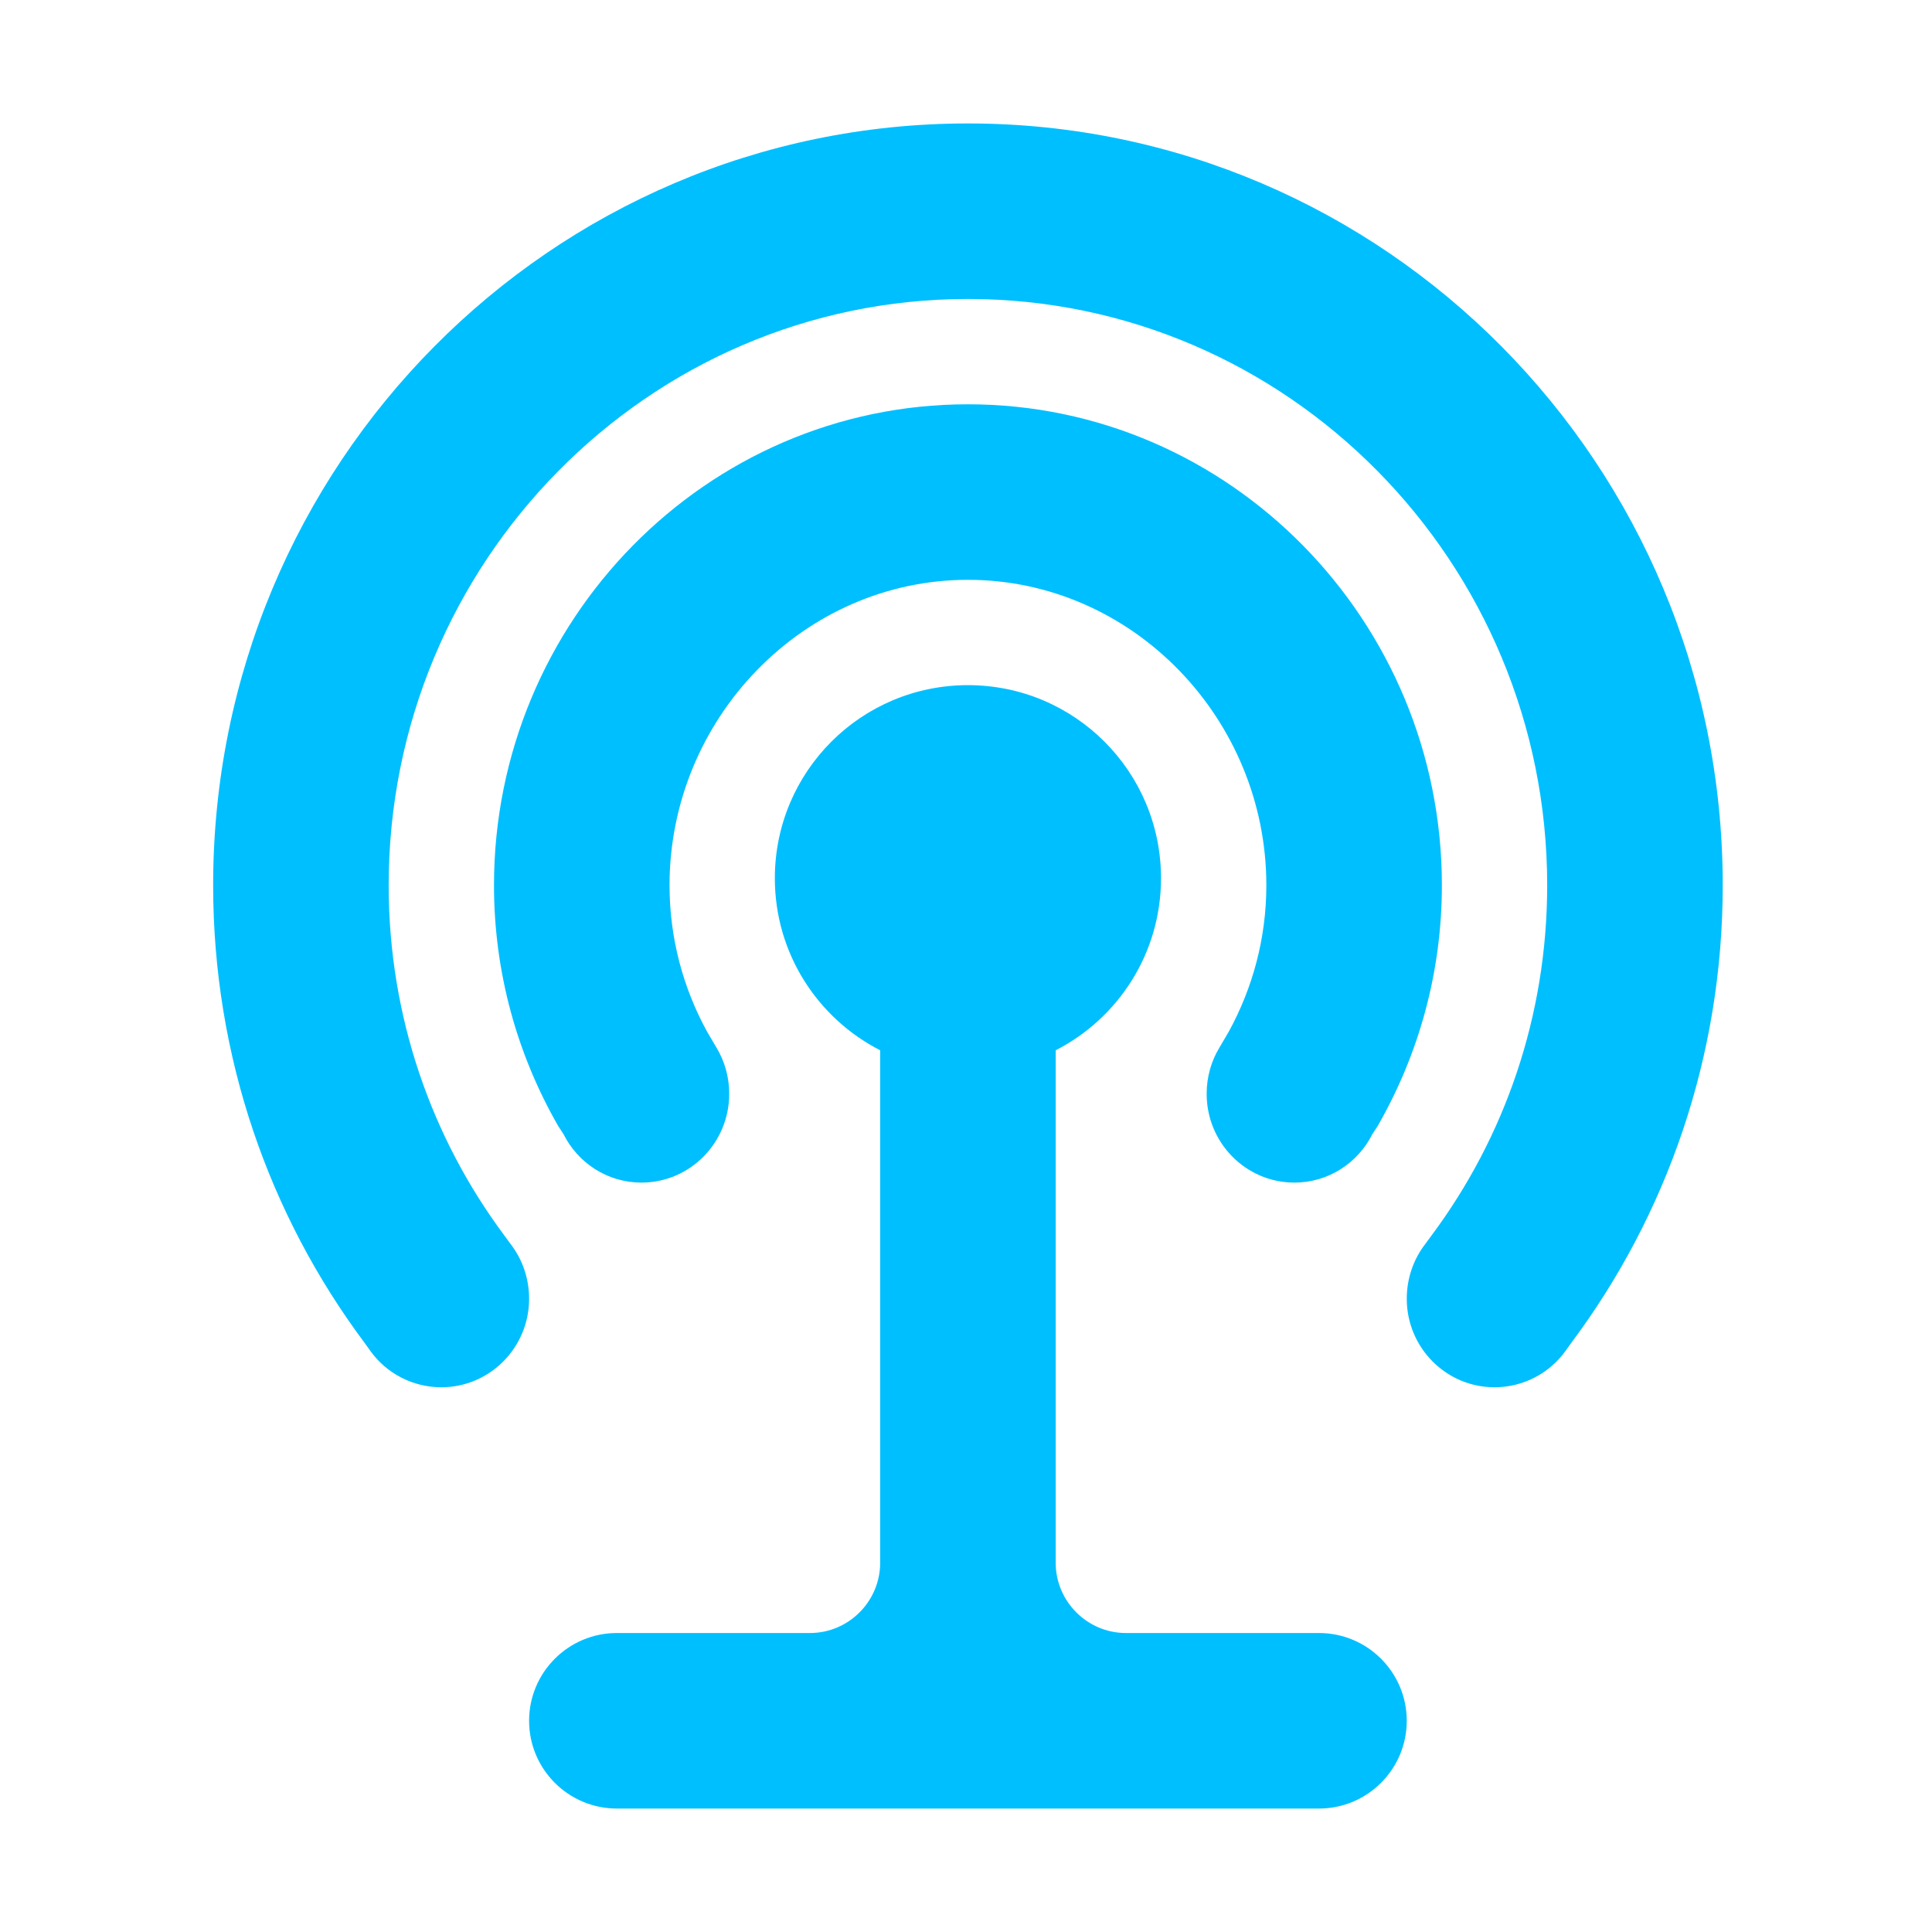 <?xml version="1.0" ?><!DOCTYPE svg  PUBLIC '-//W3C//DTD SVG 1.1//EN'  'http://www.w3.org/Graphics/SVG/1.1/DTD/svg11.dtd'><svg enable-background="new 0 0 500 500" height="500px" id="Layer_1" version="1.1" viewBox="0 0 500 500" width="500px" xml:space="preserve" xmlns="http://www.w3.org/2000/svg" xmlns:xlink="http://www.w3.org/1999/xlink"><path clip-rule="evenodd" d="M200.529,227.287c0,19.445,11.081,36.255,27.257,44.523v132.643  c0,9.992-8.181,18.172-18.17,18.172h-49.972c-12.536,0-22.713,10.175-22.713,22.716c0,12.536,10.177,22.711,22.713,22.711h181.708  c12.54,0,22.716-10.175,22.716-22.711c0-12.541-10.176-22.716-22.716-22.716h-49.97c-9.988,0-18.168-8.18-18.168-18.172V271.81  c16.166-8.268,27.254-25.078,27.254-44.523c0-27.621-22.349-49.97-49.969-49.97C222.878,177.317,200.529,199.666,200.529,227.287z   M127.845,229.105c0,22.713,6.086,43.973,16.628,62.329l1.366,2.086c3.717,7.442,11.356,12.536,20.167,12.536  c12.536,0,22.713-10.267,22.713-22.979c0-4.367-1.189-8.455-3.272-11.906l-2.459-4.18c-6.174-11.268-9.714-24.169-9.714-37.886  c0-43.067,34.62-79.045,77.227-79.045c42.606,0,77.227,35.978,77.227,79.045c0,13.717-3.549,26.618-9.724,37.886l-2.448,4.18  c-2.095,3.451-3.275,7.539-3.275,11.906c0,12.713,10.176,22.979,22.715,22.979c8.808,0,16.438-5.094,20.167-12.536l1.364-2.086  c10.542-18.356,16.629-39.616,16.629-62.329c0-68.417-54.876-124.473-122.655-124.473  C182.722,104.632,127.845,160.688,127.845,229.105z M55.162,229.105c0,44.423,14.533,85.398,39.163,118.385l1.633,2.273  c4.08,5.624,10.807,9.263,18.26,9.263c12.536,0,22.713-10.268,22.713-22.892c0-5.269-1.721-10.188-4.721-14.088l-1.729-2.361  c-18.811-25.252-29.893-56.606-29.893-90.58c0-83.588,67.139-151.73,149.912-151.73c82.764,0,149.909,68.142,149.909,151.73  c0,33.974-11.088,65.328-29.891,90.58l-1.73,2.361c-2.996,3.9-4.719,8.819-4.719,14.088c0,12.624,10.175,22.892,22.715,22.892  c7.443,0,14.176-3.639,18.26-9.263l1.632-2.273c24.63-32.986,39.164-73.962,39.164-118.385  c0-108.938-87.495-197.156-195.339-197.156C142.654,31.949,55.162,120.168,55.162,229.105z" fill="deepskyblue" fill-rule="evenodd"/></svg>